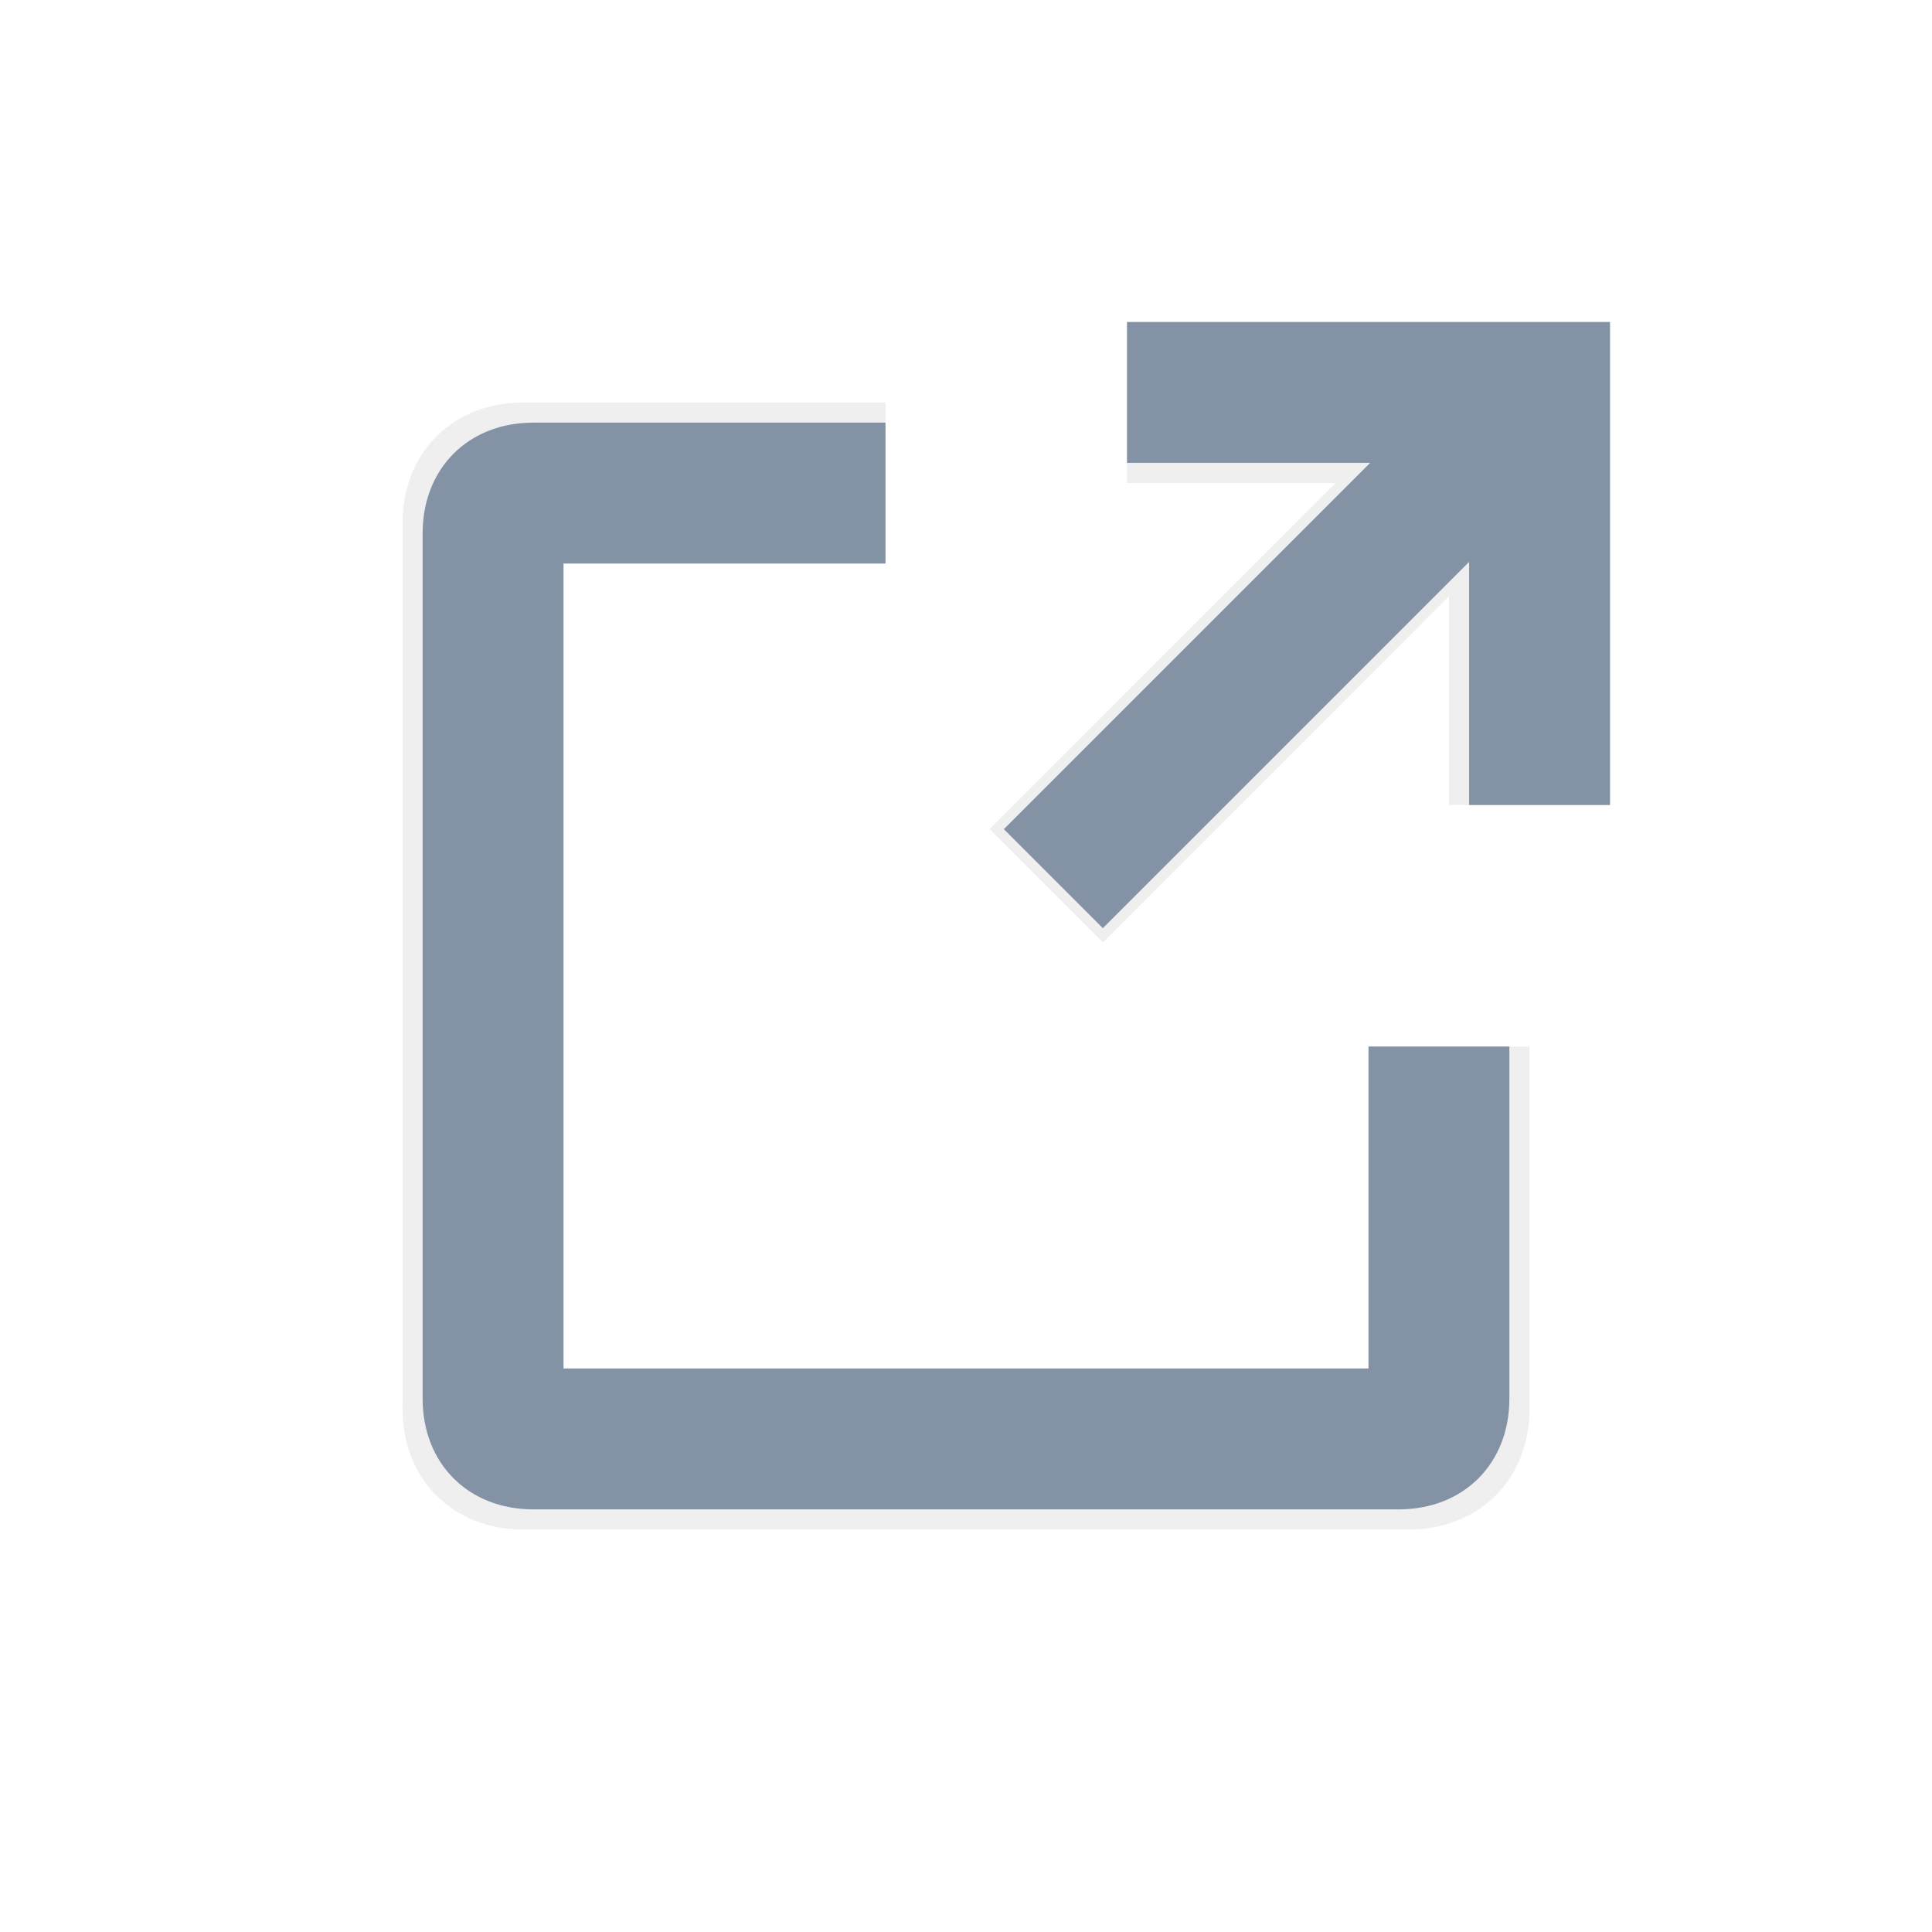 <svg xmlns="http://www.w3.org/2000/svg" width="24" height="24" viewBox="0 0 24 24">
  <g fill="none" fill-rule="evenodd">
    <path fill="#979797" fill-rule="nonzero" d="M11,5 L11,7 L7,7 L7,17 L17,17 L17,13 L19,13 L19,17.5 C19,18.376 18.376,19 17.5,19 L17.5,19 L6.5,19 C5.624,19 5,18.376 5,17.5 L5,17.5 L5,6.5 C5,5.624 5.624,5 6.5,5 L6.5,5 L11,5 Z M20,4 L20,10 L18,10 L18,7.406 L13.7,11.707 L12.293,10.3 L16.592,6 L14,6 L14,4 L20,4 Z" opacity=".15"/>
    <path fill="#8492A6" fill-rule="nonzero" d="M11,7 L11,5.25 L6.625,5.25 C5.818,5.25 5.25,5.818 5.25,6.625 L5.25,17.375 C5.25,18.182 5.818,18.75 6.625,18.75 L17.375,18.75 C18.182,18.75 18.75,18.182 18.75,17.375 L18.75,13 L17,13 L17,17 L7,17 L7,7 L11,7 Z"/>
    <polygon fill="#8492A6" fill-rule="nonzero" points="20 4 14 4 14 5.75 17.02 5.75 12.47 10.3 13.7 11.53 18.25 6.98 18.25 10 20 10"/>
  </g>
</svg>
